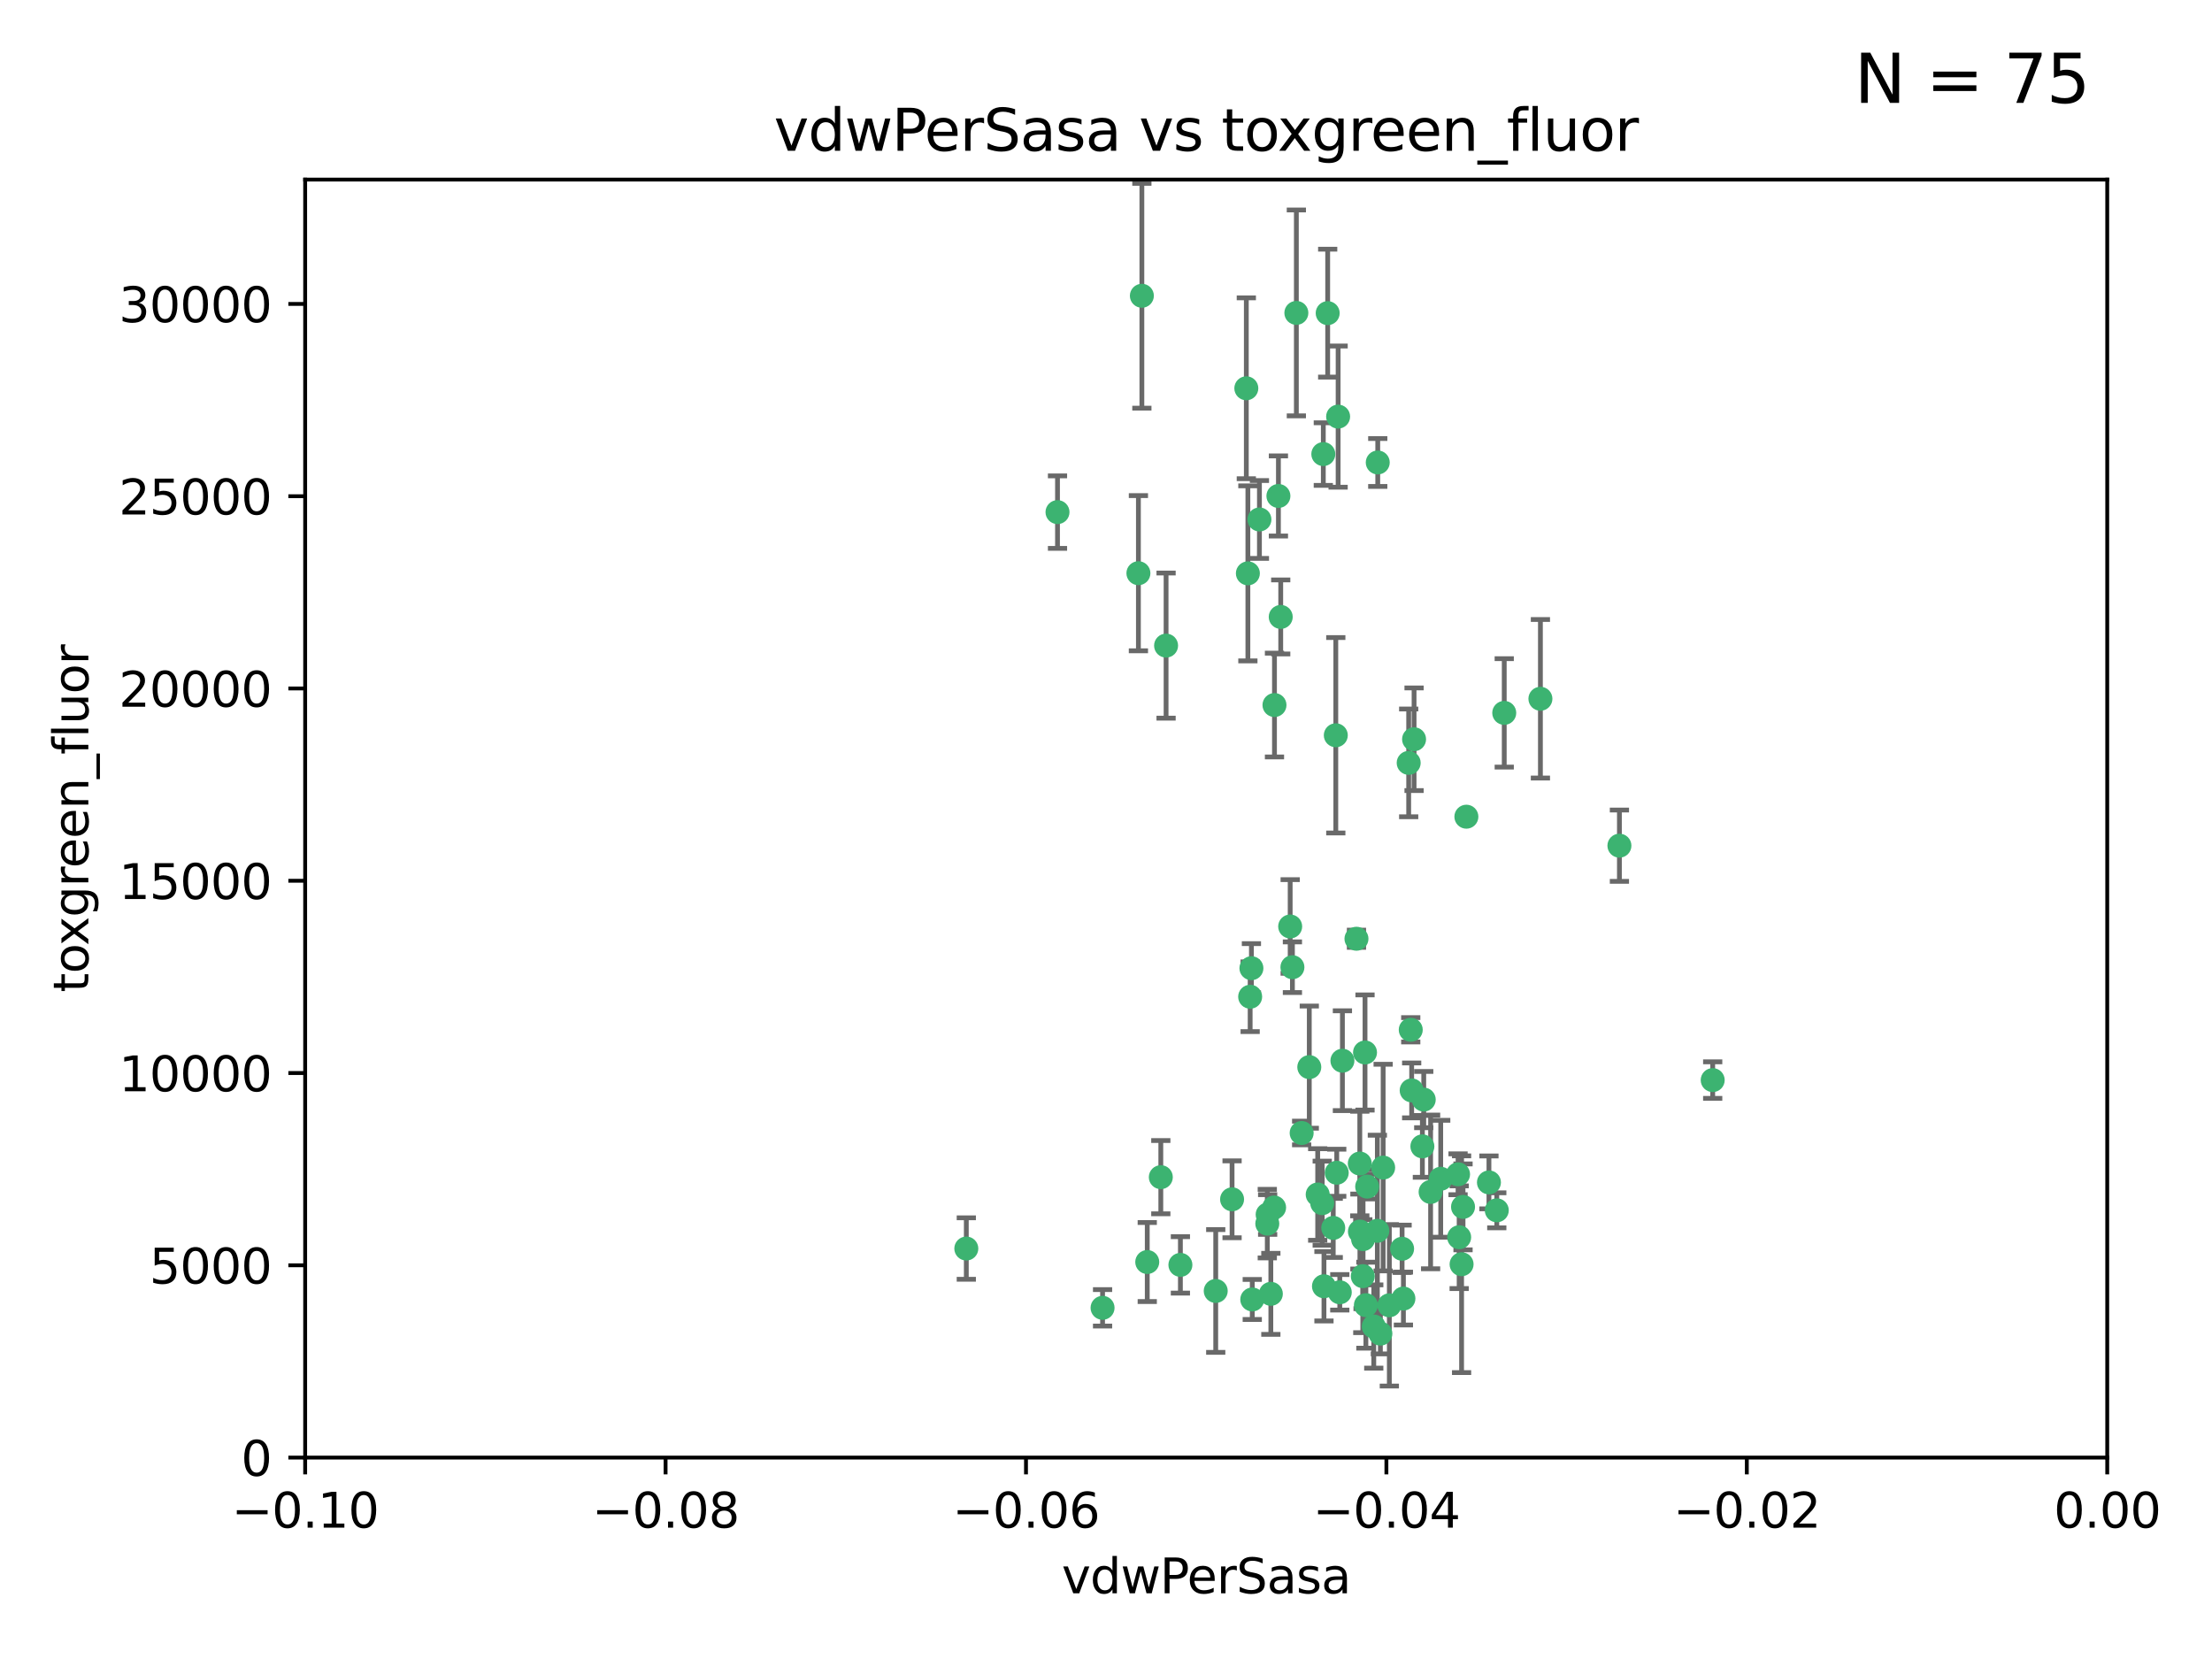 <?xml version="1.0" encoding="utf-8" standalone="no"?>
<!DOCTYPE svg PUBLIC "-//W3C//DTD SVG 1.1//EN"
  "http://www.w3.org/Graphics/SVG/1.1/DTD/svg11.dtd">
<svg xmlns:xlink="http://www.w3.org/1999/xlink" width="460.8pt" height="345.6pt" viewBox="0 0 460.8 345.6" xmlns="http://www.w3.org/2000/svg" version="1.1">
 <defs>
  <style type="text/css">*{stroke-linejoin: round; stroke-linecap: butt}</style>
 </defs>
 <g id="figure_1">
  <g id="patch_1">
   <path d="M 0 345.6 
L 460.8 345.6 
L 460.8 0 
L 0 0 
z
" style="fill: #ffffff"/>
  </g>
  <g id="axes_1">
   <g id="patch_2">
    <path d="M 63.571 303.64 
L 438.975 303.64 
L 438.975 37.411 
L 63.571 37.411 
z
" style="fill: #ffffff"/>
   </g>
   <g id="PathCollection_1">
    <defs>
     <path id="mec1ea01c9a" d="M 0 1.118 
C 0.297 1.118 0.581 1 0.791 0.791 
C 1 0.581 1.118 0.297 1.118 0 
C 1.118 -0.297 1 -0.581 0.791 -0.791 
C 0.581 -1 0.297 -1.118 0 -1.118 
C -0.297 -1.118 -0.581 -1 -0.791 -0.791 
C -1 -0.581 -1.118 -0.297 -1.118 0 
C -1.118 0.297 -1 0.581 -0.791 0.791 
C -0.581 1 -0.297 1.118 0 1.118 
z
" style="stroke: #3cb371"/>
    </defs>
    <g clip-path="url(#p1935d7e6a4)">
     <use xlink:href="#mec1ea01c9a" x="266.318" y="103.319" style="fill: #3cb371; stroke: #3cb371"/>
     <use xlink:href="#mec1ea01c9a" x="270.055" y="65.184" style="fill: #3cb371; stroke: #3cb371"/>
     <use xlink:href="#mec1ea01c9a" x="242.916" y="134.491" style="fill: #3cb371; stroke: #3cb371"/>
     <use xlink:href="#mec1ea01c9a" x="201.3" y="260.094" style="fill: #3cb371; stroke: #3cb371"/>
     <use xlink:href="#mec1ea01c9a" x="262.362" y="108.214" style="fill: #3cb371; stroke: #3cb371"/>
     <use xlink:href="#mec1ea01c9a" x="237.873" y="61.614" style="fill: #3cb371; stroke: #3cb371"/>
     <use xlink:href="#mec1ea01c9a" x="259.632" y="80.887" style="fill: #3cb371; stroke: #3cb371"/>
     <use xlink:href="#mec1ea01c9a" x="259.956" y="119.44" style="fill: #3cb371; stroke: #3cb371"/>
     <use xlink:href="#mec1ea01c9a" x="275.671" y="94.593" style="fill: #3cb371; stroke: #3cb371"/>
     <use xlink:href="#mec1ea01c9a" x="220.297" y="106.684" style="fill: #3cb371; stroke: #3cb371"/>
     <use xlink:href="#mec1ea01c9a" x="260.693" y="201.695" style="fill: #3cb371; stroke: #3cb371"/>
     <use xlink:href="#mec1ea01c9a" x="278.755" y="86.787" style="fill: #3cb371; stroke: #3cb371"/>
     <use xlink:href="#mec1ea01c9a" x="292.082" y="260.14" style="fill: #3cb371; stroke: #3cb371"/>
     <use xlink:href="#mec1ea01c9a" x="271.159" y="236.024" style="fill: #3cb371; stroke: #3cb371"/>
     <use xlink:href="#mec1ea01c9a" x="288.137" y="243.228" style="fill: #3cb371; stroke: #3cb371"/>
     <use xlink:href="#mec1ea01c9a" x="287.011" y="96.341" style="fill: #3cb371; stroke: #3cb371"/>
     <use xlink:href="#mec1ea01c9a" x="237.152" y="119.409" style="fill: #3cb371; stroke: #3cb371"/>
     <use xlink:href="#mec1ea01c9a" x="276.581" y="65.233" style="fill: #3cb371; stroke: #3cb371"/>
     <use xlink:href="#mec1ea01c9a" x="265.497" y="146.874" style="fill: #3cb371; stroke: #3cb371"/>
     <use xlink:href="#mec1ea01c9a" x="269.235" y="201.487" style="fill: #3cb371; stroke: #3cb371"/>
     <use xlink:href="#mec1ea01c9a" x="241.819" y="245.224" style="fill: #3cb371; stroke: #3cb371"/>
     <use xlink:href="#mec1ea01c9a" x="283.27" y="242.388" style="fill: #3cb371; stroke: #3cb371"/>
     <use xlink:href="#mec1ea01c9a" x="272.749" y="222.299" style="fill: #3cb371; stroke: #3cb371"/>
     <use xlink:href="#mec1ea01c9a" x="264" y="254.906" style="fill: #3cb371; stroke: #3cb371"/>
     <use xlink:href="#mec1ea01c9a" x="293.454" y="158.921" style="fill: #3cb371; stroke: #3cb371"/>
     <use xlink:href="#mec1ea01c9a" x="279.101" y="269.209" style="fill: #3cb371; stroke: #3cb371"/>
     <use xlink:href="#mec1ea01c9a" x="304.776" y="251.417" style="fill: #3cb371; stroke: #3cb371"/>
     <use xlink:href="#mec1ea01c9a" x="265.419" y="251.547" style="fill: #3cb371; stroke: #3cb371"/>
     <use xlink:href="#mec1ea01c9a" x="283.953" y="258.133" style="fill: #3cb371; stroke: #3cb371"/>
     <use xlink:href="#mec1ea01c9a" x="296.308" y="238.808" style="fill: #3cb371; stroke: #3cb371"/>
     <use xlink:href="#mec1ea01c9a" x="245.899" y="263.497" style="fill: #3cb371; stroke: #3cb371"/>
     <use xlink:href="#mec1ea01c9a" x="337.354" y="176.169" style="fill: #3cb371; stroke: #3cb371"/>
     <use xlink:href="#mec1ea01c9a" x="294.077" y="227.152" style="fill: #3cb371; stroke: #3cb371"/>
     <use xlink:href="#mec1ea01c9a" x="268.767" y="193.002" style="fill: #3cb371; stroke: #3cb371"/>
     <use xlink:href="#mec1ea01c9a" x="292.357" y="270.514" style="fill: #3cb371; stroke: #3cb371"/>
     <use xlink:href="#mec1ea01c9a" x="275.442" y="250.642" style="fill: #3cb371; stroke: #3cb371"/>
     <use xlink:href="#mec1ea01c9a" x="298.022" y="248.301" style="fill: #3cb371; stroke: #3cb371"/>
     <use xlink:href="#mec1ea01c9a" x="275.806" y="267.951" style="fill: #3cb371; stroke: #3cb371"/>
     <use xlink:href="#mec1ea01c9a" x="238.994" y="262.903" style="fill: #3cb371; stroke: #3cb371"/>
     <use xlink:href="#mec1ea01c9a" x="266.799" y="128.518" style="fill: #3cb371; stroke: #3cb371"/>
     <use xlink:href="#mec1ea01c9a" x="287.559" y="277.818" style="fill: #3cb371; stroke: #3cb371"/>
     <use xlink:href="#mec1ea01c9a" x="256.663" y="249.837" style="fill: #3cb371; stroke: #3cb371"/>
     <use xlink:href="#mec1ea01c9a" x="260.869" y="270.703" style="fill: #3cb371; stroke: #3cb371"/>
     <use xlink:href="#mec1ea01c9a" x="229.684" y="272.443" style="fill: #3cb371; stroke: #3cb371"/>
     <use xlink:href="#mec1ea01c9a" x="284.358" y="219.251" style="fill: #3cb371; stroke: #3cb371"/>
     <use xlink:href="#mec1ea01c9a" x="304.475" y="263.364" style="fill: #3cb371; stroke: #3cb371"/>
     <use xlink:href="#mec1ea01c9a" x="313.361" y="148.507" style="fill: #3cb371; stroke: #3cb371"/>
     <use xlink:href="#mec1ea01c9a" x="274.5" y="248.836" style="fill: #3cb371; stroke: #3cb371"/>
     <use xlink:href="#mec1ea01c9a" x="278.272" y="153.171" style="fill: #3cb371; stroke: #3cb371"/>
     <use xlink:href="#mec1ea01c9a" x="282.577" y="195.558" style="fill: #3cb371; stroke: #3cb371"/>
     <use xlink:href="#mec1ea01c9a" x="311.808" y="252.131" style="fill: #3cb371; stroke: #3cb371"/>
     <use xlink:href="#mec1ea01c9a" x="286.18" y="276.333" style="fill: #3cb371; stroke: #3cb371"/>
     <use xlink:href="#mec1ea01c9a" x="293.884" y="214.524" style="fill: #3cb371; stroke: #3cb371"/>
     <use xlink:href="#mec1ea01c9a" x="283.895" y="265.846" style="fill: #3cb371; stroke: #3cb371"/>
     <use xlink:href="#mec1ea01c9a" x="260.43" y="207.64" style="fill: #3cb371; stroke: #3cb371"/>
     <use xlink:href="#mec1ea01c9a" x="283.296" y="256.552" style="fill: #3cb371; stroke: #3cb371"/>
     <use xlink:href="#mec1ea01c9a" x="284.807" y="247.192" style="fill: #3cb371; stroke: #3cb371"/>
     <use xlink:href="#mec1ea01c9a" x="310.174" y="246.317" style="fill: #3cb371; stroke: #3cb371"/>
     <use xlink:href="#mec1ea01c9a" x="305.473" y="170.133" style="fill: #3cb371; stroke: #3cb371"/>
     <use xlink:href="#mec1ea01c9a" x="289.425" y="271.92" style="fill: #3cb371; stroke: #3cb371"/>
     <use xlink:href="#mec1ea01c9a" x="277.739" y="255.796" style="fill: #3cb371; stroke: #3cb371"/>
     <use xlink:href="#mec1ea01c9a" x="279.65" y="220.964" style="fill: #3cb371; stroke: #3cb371"/>
     <use xlink:href="#mec1ea01c9a" x="253.259" y="268.93" style="fill: #3cb371; stroke: #3cb371"/>
     <use xlink:href="#mec1ea01c9a" x="264.075" y="253.008" style="fill: #3cb371; stroke: #3cb371"/>
     <use xlink:href="#mec1ea01c9a" x="286.929" y="256.398" style="fill: #3cb371; stroke: #3cb371"/>
     <use xlink:href="#mec1ea01c9a" x="296.591" y="229.064" style="fill: #3cb371; stroke: #3cb371"/>
     <use xlink:href="#mec1ea01c9a" x="320.897" y="145.567" style="fill: #3cb371; stroke: #3cb371"/>
     <use xlink:href="#mec1ea01c9a" x="284.539" y="271.892" style="fill: #3cb371; stroke: #3cb371"/>
     <use xlink:href="#mec1ea01c9a" x="303.97" y="257.738" style="fill: #3cb371; stroke: #3cb371"/>
     <use xlink:href="#mec1ea01c9a" x="278.467" y="244.305" style="fill: #3cb371; stroke: #3cb371"/>
     <use xlink:href="#mec1ea01c9a" x="300.13" y="245.561" style="fill: #3cb371; stroke: #3cb371"/>
     <use xlink:href="#mec1ea01c9a" x="303.74" y="244.625" style="fill: #3cb371; stroke: #3cb371"/>
     <use xlink:href="#mec1ea01c9a" x="264.74" y="269.529" style="fill: #3cb371; stroke: #3cb371"/>
     <use xlink:href="#mec1ea01c9a" x="356.787" y="225.004" style="fill: #3cb371; stroke: #3cb371"/>
     <use xlink:href="#mec1ea01c9a" x="294.577" y="153.996" style="fill: #3cb371; stroke: #3cb371"/>
    </g>
   </g>
   <g id="matplotlib.axis_1">
    <g id="xtick_1">
     <g id="line2d_1">
      <defs>
       <path id="m7a8e9ae8cb" d="M 0 0 
L 0 3.5 
" style="stroke: #000000; stroke-width: 0.8"/>
      </defs>
      <g>
       <use xlink:href="#m7a8e9ae8cb" x="63.571" y="303.64" style="stroke: #000000; stroke-width: 0.8"/>
      </g>
     </g>
     <g id="text_1">
      <!-- −0.10 -->
      <g transform="translate(48.249 318.238)scale(0.1 -0.1)">
       <defs>
        <path id="DejaVuSans-2212" d="M 678 2272 
L 4684 2272 
L 4684 1741 
L 678 1741 
L 678 2272 
z
" transform="scale(0.016)"/>
        <path id="DejaVuSans-30" d="M 2034 4250 
Q 1547 4250 1301 3770 
Q 1056 3291 1056 2328 
Q 1056 1369 1301 889 
Q 1547 409 2034 409 
Q 2525 409 2770 889 
Q 3016 1369 3016 2328 
Q 3016 3291 2770 3770 
Q 2525 4250 2034 4250 
z
M 2034 4750 
Q 2819 4750 3233 4129 
Q 3647 3509 3647 2328 
Q 3647 1150 3233 529 
Q 2819 -91 2034 -91 
Q 1250 -91 836 529 
Q 422 1150 422 2328 
Q 422 3509 836 4129 
Q 1250 4750 2034 4750 
z
" transform="scale(0.016)"/>
        <path id="DejaVuSans-2e" d="M 684 794 
L 1344 794 
L 1344 0 
L 684 0 
L 684 794 
z
" transform="scale(0.016)"/>
        <path id="DejaVuSans-31" d="M 794 531 
L 1825 531 
L 1825 4091 
L 703 3866 
L 703 4441 
L 1819 4666 
L 2450 4666 
L 2450 531 
L 3481 531 
L 3481 0 
L 794 0 
L 794 531 
z
" transform="scale(0.016)"/>
       </defs>
       <use xlink:href="#DejaVuSans-2212"/>
       <use xlink:href="#DejaVuSans-30" x="83.789"/>
       <use xlink:href="#DejaVuSans-2e" x="147.412"/>
       <use xlink:href="#DejaVuSans-31" x="179.199"/>
       <use xlink:href="#DejaVuSans-30" x="242.822"/>
      </g>
     </g>
    </g>
    <g id="xtick_2">
     <g id="line2d_2">
      <g>
       <use xlink:href="#m7a8e9ae8cb" x="138.652" y="303.64" style="stroke: #000000; stroke-width: 0.8"/>
      </g>
     </g>
     <g id="text_2">
      <!-- −0.08 -->
      <g transform="translate(123.329 318.238)scale(0.1 -0.1)">
       <defs>
        <path id="DejaVuSans-38" d="M 2034 2216 
Q 1584 2216 1326 1975 
Q 1069 1734 1069 1313 
Q 1069 891 1326 650 
Q 1584 409 2034 409 
Q 2484 409 2743 651 
Q 3003 894 3003 1313 
Q 3003 1734 2745 1975 
Q 2488 2216 2034 2216 
z
M 1403 2484 
Q 997 2584 770 2862 
Q 544 3141 544 3541 
Q 544 4100 942 4425 
Q 1341 4750 2034 4750 
Q 2731 4750 3128 4425 
Q 3525 4100 3525 3541 
Q 3525 3141 3298 2862 
Q 3072 2584 2669 2484 
Q 3125 2378 3379 2068 
Q 3634 1759 3634 1313 
Q 3634 634 3220 271 
Q 2806 -91 2034 -91 
Q 1263 -91 848 271 
Q 434 634 434 1313 
Q 434 1759 690 2068 
Q 947 2378 1403 2484 
z
M 1172 3481 
Q 1172 3119 1398 2916 
Q 1625 2713 2034 2713 
Q 2441 2713 2670 2916 
Q 2900 3119 2900 3481 
Q 2900 3844 2670 4047 
Q 2441 4250 2034 4250 
Q 1625 4250 1398 4047 
Q 1172 3844 1172 3481 
z
" transform="scale(0.016)"/>
       </defs>
       <use xlink:href="#DejaVuSans-2212"/>
       <use xlink:href="#DejaVuSans-30" x="83.789"/>
       <use xlink:href="#DejaVuSans-2e" x="147.412"/>
       <use xlink:href="#DejaVuSans-30" x="179.199"/>
       <use xlink:href="#DejaVuSans-38" x="242.822"/>
      </g>
     </g>
    </g>
    <g id="xtick_3">
     <g id="line2d_3">
      <g>
       <use xlink:href="#m7a8e9ae8cb" x="213.733" y="303.64" style="stroke: #000000; stroke-width: 0.8"/>
      </g>
     </g>
     <g id="text_3">
      <!-- −0.06 -->
      <g transform="translate(198.41 318.238)scale(0.1 -0.1)">
       <defs>
        <path id="DejaVuSans-36" d="M 2113 2584 
Q 1688 2584 1439 2293 
Q 1191 2003 1191 1497 
Q 1191 994 1439 701 
Q 1688 409 2113 409 
Q 2538 409 2786 701 
Q 3034 994 3034 1497 
Q 3034 2003 2786 2293 
Q 2538 2584 2113 2584 
z
M 3366 4563 
L 3366 3988 
Q 3128 4100 2886 4159 
Q 2644 4219 2406 4219 
Q 1781 4219 1451 3797 
Q 1122 3375 1075 2522 
Q 1259 2794 1537 2939 
Q 1816 3084 2150 3084 
Q 2853 3084 3261 2657 
Q 3669 2231 3669 1497 
Q 3669 778 3244 343 
Q 2819 -91 2113 -91 
Q 1303 -91 875 529 
Q 447 1150 447 2328 
Q 447 3434 972 4092 
Q 1497 4750 2381 4750 
Q 2619 4750 2861 4703 
Q 3103 4656 3366 4563 
z
" transform="scale(0.016)"/>
       </defs>
       <use xlink:href="#DejaVuSans-2212"/>
       <use xlink:href="#DejaVuSans-30" x="83.789"/>
       <use xlink:href="#DejaVuSans-2e" x="147.412"/>
       <use xlink:href="#DejaVuSans-30" x="179.199"/>
       <use xlink:href="#DejaVuSans-36" x="242.822"/>
      </g>
     </g>
    </g>
    <g id="xtick_4">
     <g id="line2d_4">
      <g>
       <use xlink:href="#m7a8e9ae8cb" x="288.813" y="303.64" style="stroke: #000000; stroke-width: 0.8"/>
      </g>
     </g>
     <g id="text_4">
      <!-- −0.04 -->
      <g transform="translate(273.491 318.238)scale(0.1 -0.1)">
       <defs>
        <path id="DejaVuSans-34" d="M 2419 4116 
L 825 1625 
L 2419 1625 
L 2419 4116 
z
M 2253 4666 
L 3047 4666 
L 3047 1625 
L 3713 1625 
L 3713 1100 
L 3047 1100 
L 3047 0 
L 2419 0 
L 2419 1100 
L 313 1100 
L 313 1709 
L 2253 4666 
z
" transform="scale(0.016)"/>
       </defs>
       <use xlink:href="#DejaVuSans-2212"/>
       <use xlink:href="#DejaVuSans-30" x="83.789"/>
       <use xlink:href="#DejaVuSans-2e" x="147.412"/>
       <use xlink:href="#DejaVuSans-30" x="179.199"/>
       <use xlink:href="#DejaVuSans-34" x="242.822"/>
      </g>
     </g>
    </g>
    <g id="xtick_5">
     <g id="line2d_5">
      <g>
       <use xlink:href="#m7a8e9ae8cb" x="363.894" y="303.64" style="stroke: #000000; stroke-width: 0.8"/>
      </g>
     </g>
     <g id="text_5">
      <!-- −0.02 -->
      <g transform="translate(348.572 318.238)scale(0.1 -0.1)">
       <defs>
        <path id="DejaVuSans-32" d="M 1228 531 
L 3431 531 
L 3431 0 
L 469 0 
L 469 531 
Q 828 903 1448 1529 
Q 2069 2156 2228 2338 
Q 2531 2678 2651 2914 
Q 2772 3150 2772 3378 
Q 2772 3750 2511 3984 
Q 2250 4219 1831 4219 
Q 1534 4219 1204 4116 
Q 875 4013 500 3803 
L 500 4441 
Q 881 4594 1212 4672 
Q 1544 4750 1819 4750 
Q 2544 4750 2975 4387 
Q 3406 4025 3406 3419 
Q 3406 3131 3298 2873 
Q 3191 2616 2906 2266 
Q 2828 2175 2409 1742 
Q 1991 1309 1228 531 
z
" transform="scale(0.016)"/>
       </defs>
       <use xlink:href="#DejaVuSans-2212"/>
       <use xlink:href="#DejaVuSans-30" x="83.789"/>
       <use xlink:href="#DejaVuSans-2e" x="147.412"/>
       <use xlink:href="#DejaVuSans-30" x="179.199"/>
       <use xlink:href="#DejaVuSans-32" x="242.822"/>
      </g>
     </g>
    </g>
    <g id="xtick_6">
     <g id="line2d_6">
      <g>
       <use xlink:href="#m7a8e9ae8cb" x="438.975" y="303.64" style="stroke: #000000; stroke-width: 0.8"/>
      </g>
     </g>
     <g id="text_6">
      <!-- 0.00 -->
      <g transform="translate(427.842 318.238)scale(0.1 -0.1)">
       <use xlink:href="#DejaVuSans-30"/>
       <use xlink:href="#DejaVuSans-2e" x="63.623"/>
       <use xlink:href="#DejaVuSans-30" x="95.41"/>
       <use xlink:href="#DejaVuSans-30" x="159.033"/>
      </g>
     </g>
    </g>
    <g id="text_7">
     <!-- vdwPerSasa -->
     <g transform="translate(221.178 331.917)scale(0.1 -0.1)">
      <defs>
       <path id="DejaVuSans-76" d="M 191 3500 
L 800 3500 
L 1894 563 
L 2988 3500 
L 3597 3500 
L 2284 0 
L 1503 0 
L 191 3500 
z
" transform="scale(0.016)"/>
       <path id="DejaVuSans-64" d="M 2906 2969 
L 2906 4863 
L 3481 4863 
L 3481 0 
L 2906 0 
L 2906 525 
Q 2725 213 2448 61 
Q 2172 -91 1784 -91 
Q 1150 -91 751 415 
Q 353 922 353 1747 
Q 353 2572 751 3078 
Q 1150 3584 1784 3584 
Q 2172 3584 2448 3432 
Q 2725 3281 2906 2969 
z
M 947 1747 
Q 947 1113 1208 752 
Q 1469 391 1925 391 
Q 2381 391 2643 752 
Q 2906 1113 2906 1747 
Q 2906 2381 2643 2742 
Q 2381 3103 1925 3103 
Q 1469 3103 1208 2742 
Q 947 2381 947 1747 
z
" transform="scale(0.016)"/>
       <path id="DejaVuSans-77" d="M 269 3500 
L 844 3500 
L 1563 769 
L 2278 3500 
L 2956 3500 
L 3675 769 
L 4391 3500 
L 4966 3500 
L 4050 0 
L 3372 0 
L 2619 2869 
L 1863 0 
L 1184 0 
L 269 3500 
z
" transform="scale(0.016)"/>
       <path id="DejaVuSans-50" d="M 1259 4147 
L 1259 2394 
L 2053 2394 
Q 2494 2394 2734 2622 
Q 2975 2850 2975 3272 
Q 2975 3691 2734 3919 
Q 2494 4147 2053 4147 
L 1259 4147 
z
M 628 4666 
L 2053 4666 
Q 2838 4666 3239 4311 
Q 3641 3956 3641 3272 
Q 3641 2581 3239 2228 
Q 2838 1875 2053 1875 
L 1259 1875 
L 1259 0 
L 628 0 
L 628 4666 
z
" transform="scale(0.016)"/>
       <path id="DejaVuSans-65" d="M 3597 1894 
L 3597 1613 
L 953 1613 
Q 991 1019 1311 708 
Q 1631 397 2203 397 
Q 2534 397 2845 478 
Q 3156 559 3463 722 
L 3463 178 
Q 3153 47 2828 -22 
Q 2503 -91 2169 -91 
Q 1331 -91 842 396 
Q 353 884 353 1716 
Q 353 2575 817 3079 
Q 1281 3584 2069 3584 
Q 2775 3584 3186 3129 
Q 3597 2675 3597 1894 
z
M 3022 2063 
Q 3016 2534 2758 2815 
Q 2500 3097 2075 3097 
Q 1594 3097 1305 2825 
Q 1016 2553 972 2059 
L 3022 2063 
z
" transform="scale(0.016)"/>
       <path id="DejaVuSans-72" d="M 2631 2963 
Q 2534 3019 2420 3045 
Q 2306 3072 2169 3072 
Q 1681 3072 1420 2755 
Q 1159 2438 1159 1844 
L 1159 0 
L 581 0 
L 581 3500 
L 1159 3500 
L 1159 2956 
Q 1341 3275 1631 3429 
Q 1922 3584 2338 3584 
Q 2397 3584 2469 3576 
Q 2541 3569 2628 3553 
L 2631 2963 
z
" transform="scale(0.016)"/>
       <path id="DejaVuSans-53" d="M 3425 4513 
L 3425 3897 
Q 3066 4069 2747 4153 
Q 2428 4238 2131 4238 
Q 1616 4238 1336 4038 
Q 1056 3838 1056 3469 
Q 1056 3159 1242 3001 
Q 1428 2844 1947 2747 
L 2328 2669 
Q 3034 2534 3370 2195 
Q 3706 1856 3706 1288 
Q 3706 609 3251 259 
Q 2797 -91 1919 -91 
Q 1588 -91 1214 -16 
Q 841 59 441 206 
L 441 856 
Q 825 641 1194 531 
Q 1563 422 1919 422 
Q 2459 422 2753 634 
Q 3047 847 3047 1241 
Q 3047 1584 2836 1778 
Q 2625 1972 2144 2069 
L 1759 2144 
Q 1053 2284 737 2584 
Q 422 2884 422 3419 
Q 422 4038 858 4394 
Q 1294 4750 2059 4750 
Q 2388 4750 2728 4690 
Q 3069 4631 3425 4513 
z
" transform="scale(0.016)"/>
       <path id="DejaVuSans-61" d="M 2194 1759 
Q 1497 1759 1228 1600 
Q 959 1441 959 1056 
Q 959 750 1161 570 
Q 1363 391 1709 391 
Q 2188 391 2477 730 
Q 2766 1069 2766 1631 
L 2766 1759 
L 2194 1759 
z
M 3341 1997 
L 3341 0 
L 2766 0 
L 2766 531 
Q 2569 213 2275 61 
Q 1981 -91 1556 -91 
Q 1019 -91 701 211 
Q 384 513 384 1019 
Q 384 1609 779 1909 
Q 1175 2209 1959 2209 
L 2766 2209 
L 2766 2266 
Q 2766 2663 2505 2880 
Q 2244 3097 1772 3097 
Q 1472 3097 1187 3025 
Q 903 2953 641 2809 
L 641 3341 
Q 956 3463 1253 3523 
Q 1550 3584 1831 3584 
Q 2591 3584 2966 3190 
Q 3341 2797 3341 1997 
z
" transform="scale(0.016)"/>
       <path id="DejaVuSans-73" d="M 2834 3397 
L 2834 2853 
Q 2591 2978 2328 3040 
Q 2066 3103 1784 3103 
Q 1356 3103 1142 2972 
Q 928 2841 928 2578 
Q 928 2378 1081 2264 
Q 1234 2150 1697 2047 
L 1894 2003 
Q 2506 1872 2764 1633 
Q 3022 1394 3022 966 
Q 3022 478 2636 193 
Q 2250 -91 1575 -91 
Q 1294 -91 989 -36 
Q 684 19 347 128 
L 347 722 
Q 666 556 975 473 
Q 1284 391 1588 391 
Q 1994 391 2212 530 
Q 2431 669 2431 922 
Q 2431 1156 2273 1281 
Q 2116 1406 1581 1522 
L 1381 1569 
Q 847 1681 609 1914 
Q 372 2147 372 2553 
Q 372 3047 722 3315 
Q 1072 3584 1716 3584 
Q 2034 3584 2315 3537 
Q 2597 3491 2834 3397 
z
" transform="scale(0.016)"/>
      </defs>
      <use xlink:href="#DejaVuSans-76"/>
      <use xlink:href="#DejaVuSans-64" x="59.18"/>
      <use xlink:href="#DejaVuSans-77" x="122.656"/>
      <use xlink:href="#DejaVuSans-50" x="204.443"/>
      <use xlink:href="#DejaVuSans-65" x="261.121"/>
      <use xlink:href="#DejaVuSans-72" x="322.645"/>
      <use xlink:href="#DejaVuSans-53" x="363.758"/>
      <use xlink:href="#DejaVuSans-61" x="427.234"/>
      <use xlink:href="#DejaVuSans-73" x="488.514"/>
      <use xlink:href="#DejaVuSans-61" x="540.613"/>
     </g>
    </g>
   </g>
   <g id="matplotlib.axis_2">
    <g id="ytick_1">
     <g id="line2d_7">
      <defs>
       <path id="m54398f762d" d="M 0 0 
L -3.5 0 
" style="stroke: #000000; stroke-width: 0.8"/>
      </defs>
      <g>
       <use xlink:href="#m54398f762d" x="63.571" y="303.64" style="stroke: #000000; stroke-width: 0.8"/>
      </g>
     </g>
     <g id="text_8">
      <!-- 0 -->
      <g transform="translate(50.209 307.439)scale(0.1 -0.1)">
       <use xlink:href="#DejaVuSans-30"/>
      </g>
     </g>
    </g>
    <g id="ytick_2">
     <g id="line2d_8">
      <g>
       <use xlink:href="#m54398f762d" x="63.571" y="263.586" style="stroke: #000000; stroke-width: 0.8"/>
      </g>
     </g>
     <g id="text_9">
      <!-- 5000 -->
      <g transform="translate(31.121 267.385)scale(0.1 -0.1)">
       <defs>
        <path id="DejaVuSans-35" d="M 691 4666 
L 3169 4666 
L 3169 4134 
L 1269 4134 
L 1269 2991 
Q 1406 3038 1543 3061 
Q 1681 3084 1819 3084 
Q 2600 3084 3056 2656 
Q 3513 2228 3513 1497 
Q 3513 744 3044 326 
Q 2575 -91 1722 -91 
Q 1428 -91 1123 -41 
Q 819 9 494 109 
L 494 744 
Q 775 591 1075 516 
Q 1375 441 1709 441 
Q 2250 441 2565 725 
Q 2881 1009 2881 1497 
Q 2881 1984 2565 2268 
Q 2250 2553 1709 2553 
Q 1456 2553 1204 2497 
Q 953 2441 691 2322 
L 691 4666 
z
" transform="scale(0.016)"/>
       </defs>
       <use xlink:href="#DejaVuSans-35"/>
       <use xlink:href="#DejaVuSans-30" x="63.623"/>
       <use xlink:href="#DejaVuSans-30" x="127.246"/>
       <use xlink:href="#DejaVuSans-30" x="190.869"/>
      </g>
     </g>
    </g>
    <g id="ytick_3">
     <g id="line2d_9">
      <g>
       <use xlink:href="#m54398f762d" x="63.571" y="223.532" style="stroke: #000000; stroke-width: 0.8"/>
      </g>
     </g>
     <g id="text_10">
      <!-- 10000 -->
      <g transform="translate(24.759 227.331)scale(0.1 -0.1)">
       <use xlink:href="#DejaVuSans-31"/>
       <use xlink:href="#DejaVuSans-30" x="63.623"/>
       <use xlink:href="#DejaVuSans-30" x="127.246"/>
       <use xlink:href="#DejaVuSans-30" x="190.869"/>
       <use xlink:href="#DejaVuSans-30" x="254.492"/>
      </g>
     </g>
    </g>
    <g id="ytick_4">
     <g id="line2d_10">
      <g>
       <use xlink:href="#m54398f762d" x="63.571" y="183.478" style="stroke: #000000; stroke-width: 0.8"/>
      </g>
     </g>
     <g id="text_11">
      <!-- 15000 -->
      <g transform="translate(24.759 187.278)scale(0.1 -0.1)">
       <use xlink:href="#DejaVuSans-31"/>
       <use xlink:href="#DejaVuSans-35" x="63.623"/>
       <use xlink:href="#DejaVuSans-30" x="127.246"/>
       <use xlink:href="#DejaVuSans-30" x="190.869"/>
       <use xlink:href="#DejaVuSans-30" x="254.492"/>
      </g>
     </g>
    </g>
    <g id="ytick_5">
     <g id="line2d_11">
      <g>
       <use xlink:href="#m54398f762d" x="63.571" y="143.424" style="stroke: #000000; stroke-width: 0.8"/>
      </g>
     </g>
     <g id="text_12">
      <!-- 20000 -->
      <g transform="translate(24.759 147.224)scale(0.1 -0.1)">
       <use xlink:href="#DejaVuSans-32"/>
       <use xlink:href="#DejaVuSans-30" x="63.623"/>
       <use xlink:href="#DejaVuSans-30" x="127.246"/>
       <use xlink:href="#DejaVuSans-30" x="190.869"/>
       <use xlink:href="#DejaVuSans-30" x="254.492"/>
      </g>
     </g>
    </g>
    <g id="ytick_6">
     <g id="line2d_12">
      <g>
       <use xlink:href="#m54398f762d" x="63.571" y="103.371" style="stroke: #000000; stroke-width: 0.8"/>
      </g>
     </g>
     <g id="text_13">
      <!-- 25000 -->
      <g transform="translate(24.759 107.17)scale(0.1 -0.1)">
       <use xlink:href="#DejaVuSans-32"/>
       <use xlink:href="#DejaVuSans-35" x="63.623"/>
       <use xlink:href="#DejaVuSans-30" x="127.246"/>
       <use xlink:href="#DejaVuSans-30" x="190.869"/>
       <use xlink:href="#DejaVuSans-30" x="254.492"/>
      </g>
     </g>
    </g>
    <g id="ytick_7">
     <g id="line2d_13">
      <g>
       <use xlink:href="#m54398f762d" x="63.571" y="63.317" style="stroke: #000000; stroke-width: 0.8"/>
      </g>
     </g>
     <g id="text_14">
      <!-- 30000 -->
      <g transform="translate(24.759 67.116)scale(0.1 -0.1)">
       <defs>
        <path id="DejaVuSans-33" d="M 2597 2516 
Q 3050 2419 3304 2112 
Q 3559 1806 3559 1356 
Q 3559 666 3084 287 
Q 2609 -91 1734 -91 
Q 1441 -91 1130 -33 
Q 819 25 488 141 
L 488 750 
Q 750 597 1062 519 
Q 1375 441 1716 441 
Q 2309 441 2620 675 
Q 2931 909 2931 1356 
Q 2931 1769 2642 2001 
Q 2353 2234 1838 2234 
L 1294 2234 
L 1294 2753 
L 1863 2753 
Q 2328 2753 2575 2939 
Q 2822 3125 2822 3475 
Q 2822 3834 2567 4026 
Q 2313 4219 1838 4219 
Q 1578 4219 1281 4162 
Q 984 4106 628 3988 
L 628 4550 
Q 988 4650 1302 4700 
Q 1616 4750 1894 4750 
Q 2613 4750 3031 4423 
Q 3450 4097 3450 3541 
Q 3450 3153 3228 2886 
Q 3006 2619 2597 2516 
z
" transform="scale(0.016)"/>
       </defs>
       <use xlink:href="#DejaVuSans-33"/>
       <use xlink:href="#DejaVuSans-30" x="63.623"/>
       <use xlink:href="#DejaVuSans-30" x="127.246"/>
       <use xlink:href="#DejaVuSans-30" x="190.869"/>
       <use xlink:href="#DejaVuSans-30" x="254.492"/>
      </g>
     </g>
    </g>
    <g id="text_15">
     <!-- toxgreen_fluor -->
     <g transform="translate(18.401 206.72)rotate(-90)scale(0.1 -0.1)">
      <defs>
       <path id="DejaVuSans-74" d="M 1172 4494 
L 1172 3500 
L 2356 3500 
L 2356 3053 
L 1172 3053 
L 1172 1153 
Q 1172 725 1289 603 
Q 1406 481 1766 481 
L 2356 481 
L 2356 0 
L 1766 0 
Q 1100 0 847 248 
Q 594 497 594 1153 
L 594 3053 
L 172 3053 
L 172 3500 
L 594 3500 
L 594 4494 
L 1172 4494 
z
" transform="scale(0.016)"/>
       <path id="DejaVuSans-6f" d="M 1959 3097 
Q 1497 3097 1228 2736 
Q 959 2375 959 1747 
Q 959 1119 1226 758 
Q 1494 397 1959 397 
Q 2419 397 2687 759 
Q 2956 1122 2956 1747 
Q 2956 2369 2687 2733 
Q 2419 3097 1959 3097 
z
M 1959 3584 
Q 2709 3584 3137 3096 
Q 3566 2609 3566 1747 
Q 3566 888 3137 398 
Q 2709 -91 1959 -91 
Q 1206 -91 779 398 
Q 353 888 353 1747 
Q 353 2609 779 3096 
Q 1206 3584 1959 3584 
z
" transform="scale(0.016)"/>
       <path id="DejaVuSans-78" d="M 3513 3500 
L 2247 1797 
L 3578 0 
L 2900 0 
L 1881 1375 
L 863 0 
L 184 0 
L 1544 1831 
L 300 3500 
L 978 3500 
L 1906 2253 
L 2834 3500 
L 3513 3500 
z
" transform="scale(0.016)"/>
       <path id="DejaVuSans-67" d="M 2906 1791 
Q 2906 2416 2648 2759 
Q 2391 3103 1925 3103 
Q 1463 3103 1205 2759 
Q 947 2416 947 1791 
Q 947 1169 1205 825 
Q 1463 481 1925 481 
Q 2391 481 2648 825 
Q 2906 1169 2906 1791 
z
M 3481 434 
Q 3481 -459 3084 -895 
Q 2688 -1331 1869 -1331 
Q 1566 -1331 1297 -1286 
Q 1028 -1241 775 -1147 
L 775 -588 
Q 1028 -725 1275 -790 
Q 1522 -856 1778 -856 
Q 2344 -856 2625 -561 
Q 2906 -266 2906 331 
L 2906 616 
Q 2728 306 2450 153 
Q 2172 0 1784 0 
Q 1141 0 747 490 
Q 353 981 353 1791 
Q 353 2603 747 3093 
Q 1141 3584 1784 3584 
Q 2172 3584 2450 3431 
Q 2728 3278 2906 2969 
L 2906 3500 
L 3481 3500 
L 3481 434 
z
" transform="scale(0.016)"/>
       <path id="DejaVuSans-6e" d="M 3513 2113 
L 3513 0 
L 2938 0 
L 2938 2094 
Q 2938 2591 2744 2837 
Q 2550 3084 2163 3084 
Q 1697 3084 1428 2787 
Q 1159 2491 1159 1978 
L 1159 0 
L 581 0 
L 581 3500 
L 1159 3500 
L 1159 2956 
Q 1366 3272 1645 3428 
Q 1925 3584 2291 3584 
Q 2894 3584 3203 3211 
Q 3513 2838 3513 2113 
z
" transform="scale(0.016)"/>
       <path id="DejaVuSans-5f" d="M 3263 -1063 
L 3263 -1509 
L -63 -1509 
L -63 -1063 
L 3263 -1063 
z
" transform="scale(0.016)"/>
       <path id="DejaVuSans-66" d="M 2375 4863 
L 2375 4384 
L 1825 4384 
Q 1516 4384 1395 4259 
Q 1275 4134 1275 3809 
L 1275 3500 
L 2222 3500 
L 2222 3053 
L 1275 3053 
L 1275 0 
L 697 0 
L 697 3053 
L 147 3053 
L 147 3500 
L 697 3500 
L 697 3744 
Q 697 4328 969 4595 
Q 1241 4863 1831 4863 
L 2375 4863 
z
" transform="scale(0.016)"/>
       <path id="DejaVuSans-6c" d="M 603 4863 
L 1178 4863 
L 1178 0 
L 603 0 
L 603 4863 
z
" transform="scale(0.016)"/>
       <path id="DejaVuSans-75" d="M 544 1381 
L 544 3500 
L 1119 3500 
L 1119 1403 
Q 1119 906 1312 657 
Q 1506 409 1894 409 
Q 2359 409 2629 706 
Q 2900 1003 2900 1516 
L 2900 3500 
L 3475 3500 
L 3475 0 
L 2900 0 
L 2900 538 
Q 2691 219 2414 64 
Q 2138 -91 1772 -91 
Q 1169 -91 856 284 
Q 544 659 544 1381 
z
M 1991 3584 
L 1991 3584 
z
" transform="scale(0.016)"/>
      </defs>
      <use xlink:href="#DejaVuSans-74"/>
      <use xlink:href="#DejaVuSans-6f" x="39.209"/>
      <use xlink:href="#DejaVuSans-78" x="97.266"/>
      <use xlink:href="#DejaVuSans-67" x="156.445"/>
      <use xlink:href="#DejaVuSans-72" x="219.922"/>
      <use xlink:href="#DejaVuSans-65" x="258.785"/>
      <use xlink:href="#DejaVuSans-65" x="320.309"/>
      <use xlink:href="#DejaVuSans-6e" x="381.832"/>
      <use xlink:href="#DejaVuSans-5f" x="445.211"/>
      <use xlink:href="#DejaVuSans-66" x="495.211"/>
      <use xlink:href="#DejaVuSans-6c" x="530.416"/>
      <use xlink:href="#DejaVuSans-75" x="558.199"/>
      <use xlink:href="#DejaVuSans-6f" x="621.578"/>
      <use xlink:href="#DejaVuSans-72" x="682.76"/>
     </g>
    </g>
   </g>
   <g id="LineCollection_1">
    <path d="M 266.318 111.662 
L 266.318 94.976 
" clip-path="url(#p1935d7e6a4)" style="fill: none; stroke: #696969"/>
    <path d="M 270.055 86.629 
L 270.055 43.739 
" clip-path="url(#p1935d7e6a4)" style="fill: none; stroke: #696969"/>
    <path d="M 242.916 149.606 
L 242.916 119.375 
" clip-path="url(#p1935d7e6a4)" style="fill: none; stroke: #696969"/>
    <path d="M 201.3 266.497 
L 201.3 253.692 
" clip-path="url(#p1935d7e6a4)" style="fill: none; stroke: #696969"/>
    <path d="M 262.362 116.326 
L 262.362 100.101 
" clip-path="url(#p1935d7e6a4)" style="fill: none; stroke: #696969"/>
    <path d="M 237.873 85.029 
L 237.873 38.199 
" clip-path="url(#p1935d7e6a4)" style="fill: none; stroke: #696969"/>
    <path d="M 259.632 99.727 
L 259.632 62.047 
" clip-path="url(#p1935d7e6a4)" style="fill: none; stroke: #696969"/>
    <path d="M 259.956 137.675 
L 259.956 101.206 
" clip-path="url(#p1935d7e6a4)" style="fill: none; stroke: #696969"/>
    <path d="M 275.671 101.108 
L 275.671 88.078 
" clip-path="url(#p1935d7e6a4)" style="fill: none; stroke: #696969"/>
    <path d="M 220.297 114.235 
L 220.297 99.134 
" clip-path="url(#p1935d7e6a4)" style="fill: none; stroke: #696969"/>
    <path d="M 260.693 206.809 
L 260.693 196.58 
" clip-path="url(#p1935d7e6a4)" style="fill: none; stroke: #696969"/>
    <path d="M 278.755 101.495 
L 278.755 72.08 
" clip-path="url(#p1935d7e6a4)" style="fill: none; stroke: #696969"/>
    <path d="M 292.082 265.065 
L 292.082 255.214 
" clip-path="url(#p1935d7e6a4)" style="fill: none; stroke: #696969"/>
    <path d="M 271.159 238.492 
L 271.159 233.557 
" clip-path="url(#p1935d7e6a4)" style="fill: none; stroke: #696969"/>
    <path d="M 288.137 264.748 
L 288.137 221.708 
" clip-path="url(#p1935d7e6a4)" style="fill: none; stroke: #696969"/>
    <path d="M 287.011 101.329 
L 287.011 91.353 
" clip-path="url(#p1935d7e6a4)" style="fill: none; stroke: #696969"/>
    <path d="M 237.152 135.574 
L 237.152 103.243 
" clip-path="url(#p1935d7e6a4)" style="fill: none; stroke: #696969"/>
    <path d="M 276.581 78.556 
L 276.581 51.911 
" clip-path="url(#p1935d7e6a4)" style="fill: none; stroke: #696969"/>
    <path d="M 265.497 157.684 
L 265.497 136.065 
" clip-path="url(#p1935d7e6a4)" style="fill: none; stroke: #696969"/>
    <path d="M 269.235 206.761 
L 269.235 196.213 
" clip-path="url(#p1935d7e6a4)" style="fill: none; stroke: #696969"/>
    <path d="M 241.819 252.857 
L 241.819 237.591 
" clip-path="url(#p1935d7e6a4)" style="fill: none; stroke: #696969"/>
    <path d="M 283.27 253.279 
L 283.27 231.496 
" clip-path="url(#p1935d7e6a4)" style="fill: none; stroke: #696969"/>
    <path d="M 272.749 235.023 
L 272.749 209.574 
" clip-path="url(#p1935d7e6a4)" style="fill: none; stroke: #696969"/>
    <path d="M 264 262.048 
L 264 247.764 
" clip-path="url(#p1935d7e6a4)" style="fill: none; stroke: #696969"/>
    <path d="M 293.454 170.147 
L 293.454 147.694 
" clip-path="url(#p1935d7e6a4)" style="fill: none; stroke: #696969"/>
    <path d="M 279.101 272.908 
L 279.101 265.511 
" clip-path="url(#p1935d7e6a4)" style="fill: none; stroke: #696969"/>
    <path d="M 304.776 260.365 
L 304.776 242.469 
" clip-path="url(#p1935d7e6a4)" style="fill: none; stroke: #696969"/>
    <path d="M 265.419 252.228 
L 265.419 250.867 
" clip-path="url(#p1935d7e6a4)" style="fill: none; stroke: #696969"/>
    <path d="M 283.953 272.621 
L 283.953 243.644 
" clip-path="url(#p1935d7e6a4)" style="fill: none; stroke: #696969"/>
    <path d="M 296.308 245.248 
L 296.308 232.369 
" clip-path="url(#p1935d7e6a4)" style="fill: none; stroke: #696969"/>
    <path d="M 245.899 269.377 
L 245.899 257.616 
" clip-path="url(#p1935d7e6a4)" style="fill: none; stroke: #696969"/>
    <path d="M 337.354 183.597 
L 337.354 168.741 
" clip-path="url(#p1935d7e6a4)" style="fill: none; stroke: #696969"/>
    <path d="M 294.077 232.87 
L 294.077 221.434 
" clip-path="url(#p1935d7e6a4)" style="fill: none; stroke: #696969"/>
    <path d="M 268.767 202.754 
L 268.767 183.249 
" clip-path="url(#p1935d7e6a4)" style="fill: none; stroke: #696969"/>
    <path d="M 292.357 276.02 
L 292.357 265.008 
" clip-path="url(#p1935d7e6a4)" style="fill: none; stroke: #696969"/>
    <path d="M 275.442 259.401 
L 275.442 241.882 
" clip-path="url(#p1935d7e6a4)" style="fill: none; stroke: #696969"/>
    <path d="M 298.022 264.31 
L 298.022 232.292 
" clip-path="url(#p1935d7e6a4)" style="fill: none; stroke: #696969"/>
    <path d="M 275.806 275.179 
L 275.806 260.723 
" clip-path="url(#p1935d7e6a4)" style="fill: none; stroke: #696969"/>
    <path d="M 238.994 271.133 
L 238.994 254.673 
" clip-path="url(#p1935d7e6a4)" style="fill: none; stroke: #696969"/>
    <path d="M 266.799 136.228 
L 266.799 120.808 
" clip-path="url(#p1935d7e6a4)" style="fill: none; stroke: #696969"/>
    <path d="M 287.559 282.042 
L 287.559 273.593 
" clip-path="url(#p1935d7e6a4)" style="fill: none; stroke: #696969"/>
    <path d="M 256.663 257.847 
L 256.663 241.828 
" clip-path="url(#p1935d7e6a4)" style="fill: none; stroke: #696969"/>
    <path d="M 260.869 274.871 
L 260.869 266.536 
" clip-path="url(#p1935d7e6a4)" style="fill: none; stroke: #696969"/>
    <path d="M 229.684 276.237 
L 229.684 268.649 
" clip-path="url(#p1935d7e6a4)" style="fill: none; stroke: #696969"/>
    <path d="M 284.358 231.246 
L 284.358 207.255 
" clip-path="url(#p1935d7e6a4)" style="fill: none; stroke: #696969"/>
    <path d="M 304.475 285.938 
L 304.475 240.791 
" clip-path="url(#p1935d7e6a4)" style="fill: none; stroke: #696969"/>
    <path d="M 313.361 159.798 
L 313.361 137.216 
" clip-path="url(#p1935d7e6a4)" style="fill: none; stroke: #696969"/>
    <path d="M 274.5 258.377 
L 274.5 239.295 
" clip-path="url(#p1935d7e6a4)" style="fill: none; stroke: #696969"/>
    <path d="M 278.272 173.526 
L 278.272 132.815 
" clip-path="url(#p1935d7e6a4)" style="fill: none; stroke: #696969"/>
    <path d="M 282.577 197.349 
L 282.577 193.767 
" clip-path="url(#p1935d7e6a4)" style="fill: none; stroke: #696969"/>
    <path d="M 311.808 255.783 
L 311.808 248.48 
" clip-path="url(#p1935d7e6a4)" style="fill: none; stroke: #696969"/>
    <path d="M 286.18 285.006 
L 286.18 267.659 
" clip-path="url(#p1935d7e6a4)" style="fill: none; stroke: #696969"/>
    <path d="M 293.884 217.059 
L 293.884 211.99 
" clip-path="url(#p1935d7e6a4)" style="fill: none; stroke: #696969"/>
    <path d="M 283.895 277.617 
L 283.895 254.074 
" clip-path="url(#p1935d7e6a4)" style="fill: none; stroke: #696969"/>
    <path d="M 260.43 214.898 
L 260.43 200.382 
" clip-path="url(#p1935d7e6a4)" style="fill: none; stroke: #696969"/>
    <path d="M 283.296 264.359 
L 283.296 248.745 
" clip-path="url(#p1935d7e6a4)" style="fill: none; stroke: #696969"/>
    <path d="M 284.807 249.762 
L 284.807 244.622 
" clip-path="url(#p1935d7e6a4)" style="fill: none; stroke: #696969"/>
    <path d="M 310.174 251.825 
L 310.174 240.809 
" clip-path="url(#p1935d7e6a4)" style="fill: none; stroke: #696969"/>
    <path d="M 305.473 170.88 
L 305.473 169.387 
" clip-path="url(#p1935d7e6a4)" style="fill: none; stroke: #696969"/>
    <path d="M 289.425 288.737 
L 289.425 255.103 
" clip-path="url(#p1935d7e6a4)" style="fill: none; stroke: #696969"/>
    <path d="M 277.739 261.947 
L 277.739 249.645 
" clip-path="url(#p1935d7e6a4)" style="fill: none; stroke: #696969"/>
    <path d="M 279.65 231.359 
L 279.65 210.569 
" clip-path="url(#p1935d7e6a4)" style="fill: none; stroke: #696969"/>
    <path d="M 253.259 281.718 
L 253.259 256.142 
" clip-path="url(#p1935d7e6a4)" style="fill: none; stroke: #696969"/>
    <path d="M 264.075 257.147 
L 264.075 248.868 
" clip-path="url(#p1935d7e6a4)" style="fill: none; stroke: #696969"/>
    <path d="M 286.929 276.313 
L 286.929 236.482 
" clip-path="url(#p1935d7e6a4)" style="fill: none; stroke: #696969"/>
    <path d="M 296.591 234.921 
L 296.591 223.207 
" clip-path="url(#p1935d7e6a4)" style="fill: none; stroke: #696969"/>
    <path d="M 320.897 162.081 
L 320.897 129.053 
" clip-path="url(#p1935d7e6a4)" style="fill: none; stroke: #696969"/>
    <path d="M 284.539 280.845 
L 284.539 262.939 
" clip-path="url(#p1935d7e6a4)" style="fill: none; stroke: #696969"/>
    <path d="M 303.97 268.432 
L 303.97 247.045 
" clip-path="url(#p1935d7e6a4)" style="fill: none; stroke: #696969"/>
    <path d="M 278.467 249.207 
L 278.467 239.402 
" clip-path="url(#p1935d7e6a4)" style="fill: none; stroke: #696969"/>
    <path d="M 300.13 257.737 
L 300.13 233.384 
" clip-path="url(#p1935d7e6a4)" style="fill: none; stroke: #696969"/>
    <path d="M 303.74 248.883 
L 303.74 240.367 
" clip-path="url(#p1935d7e6a4)" style="fill: none; stroke: #696969"/>
    <path d="M 264.74 277.972 
L 264.74 261.086 
" clip-path="url(#p1935d7e6a4)" style="fill: none; stroke: #696969"/>
    <path d="M 356.787 228.81 
L 356.787 221.198 
" clip-path="url(#p1935d7e6a4)" style="fill: none; stroke: #696969"/>
    <path d="M 294.577 164.686 
L 294.577 143.305 
" clip-path="url(#p1935d7e6a4)" style="fill: none; stroke: #696969"/>
   </g>
   <g id="line2d_14">
    <defs>
     <path id="m187c3f97db" d="M 2 0 
L -2 -0 
" style="stroke: #696969"/>
    </defs>
    <g clip-path="url(#p1935d7e6a4)">
     <use xlink:href="#m187c3f97db" x="266.318" y="111.662" style="fill: #696969; stroke: #696969"/>
     <use xlink:href="#m187c3f97db" x="270.055" y="86.629" style="fill: #696969; stroke: #696969"/>
     <use xlink:href="#m187c3f97db" x="242.916" y="149.606" style="fill: #696969; stroke: #696969"/>
     <use xlink:href="#m187c3f97db" x="201.3" y="266.497" style="fill: #696969; stroke: #696969"/>
     <use xlink:href="#m187c3f97db" x="262.362" y="116.326" style="fill: #696969; stroke: #696969"/>
     <use xlink:href="#m187c3f97db" x="237.873" y="85.029" style="fill: #696969; stroke: #696969"/>
     <use xlink:href="#m187c3f97db" x="259.632" y="99.727" style="fill: #696969; stroke: #696969"/>
     <use xlink:href="#m187c3f97db" x="259.956" y="137.675" style="fill: #696969; stroke: #696969"/>
     <use xlink:href="#m187c3f97db" x="275.671" y="101.108" style="fill: #696969; stroke: #696969"/>
     <use xlink:href="#m187c3f97db" x="220.297" y="114.235" style="fill: #696969; stroke: #696969"/>
     <use xlink:href="#m187c3f97db" x="260.693" y="206.809" style="fill: #696969; stroke: #696969"/>
     <use xlink:href="#m187c3f97db" x="278.755" y="101.495" style="fill: #696969; stroke: #696969"/>
     <use xlink:href="#m187c3f97db" x="292.082" y="265.065" style="fill: #696969; stroke: #696969"/>
     <use xlink:href="#m187c3f97db" x="271.159" y="238.492" style="fill: #696969; stroke: #696969"/>
     <use xlink:href="#m187c3f97db" x="288.137" y="264.748" style="fill: #696969; stroke: #696969"/>
     <use xlink:href="#m187c3f97db" x="287.011" y="101.329" style="fill: #696969; stroke: #696969"/>
     <use xlink:href="#m187c3f97db" x="237.152" y="135.574" style="fill: #696969; stroke: #696969"/>
     <use xlink:href="#m187c3f97db" x="276.581" y="78.556" style="fill: #696969; stroke: #696969"/>
     <use xlink:href="#m187c3f97db" x="265.497" y="157.684" style="fill: #696969; stroke: #696969"/>
     <use xlink:href="#m187c3f97db" x="269.235" y="206.761" style="fill: #696969; stroke: #696969"/>
     <use xlink:href="#m187c3f97db" x="241.819" y="252.857" style="fill: #696969; stroke: #696969"/>
     <use xlink:href="#m187c3f97db" x="283.27" y="253.279" style="fill: #696969; stroke: #696969"/>
     <use xlink:href="#m187c3f97db" x="272.749" y="235.023" style="fill: #696969; stroke: #696969"/>
     <use xlink:href="#m187c3f97db" x="264" y="262.048" style="fill: #696969; stroke: #696969"/>
     <use xlink:href="#m187c3f97db" x="293.454" y="170.147" style="fill: #696969; stroke: #696969"/>
     <use xlink:href="#m187c3f97db" x="279.101" y="272.908" style="fill: #696969; stroke: #696969"/>
     <use xlink:href="#m187c3f97db" x="304.776" y="260.365" style="fill: #696969; stroke: #696969"/>
     <use xlink:href="#m187c3f97db" x="265.419" y="252.228" style="fill: #696969; stroke: #696969"/>
     <use xlink:href="#m187c3f97db" x="283.953" y="272.621" style="fill: #696969; stroke: #696969"/>
     <use xlink:href="#m187c3f97db" x="296.308" y="245.248" style="fill: #696969; stroke: #696969"/>
     <use xlink:href="#m187c3f97db" x="245.899" y="269.377" style="fill: #696969; stroke: #696969"/>
     <use xlink:href="#m187c3f97db" x="337.354" y="183.597" style="fill: #696969; stroke: #696969"/>
     <use xlink:href="#m187c3f97db" x="294.077" y="232.87" style="fill: #696969; stroke: #696969"/>
     <use xlink:href="#m187c3f97db" x="268.767" y="202.754" style="fill: #696969; stroke: #696969"/>
     <use xlink:href="#m187c3f97db" x="292.357" y="276.02" style="fill: #696969; stroke: #696969"/>
     <use xlink:href="#m187c3f97db" x="275.442" y="259.401" style="fill: #696969; stroke: #696969"/>
     <use xlink:href="#m187c3f97db" x="298.022" y="264.31" style="fill: #696969; stroke: #696969"/>
     <use xlink:href="#m187c3f97db" x="275.806" y="275.179" style="fill: #696969; stroke: #696969"/>
     <use xlink:href="#m187c3f97db" x="238.994" y="271.133" style="fill: #696969; stroke: #696969"/>
     <use xlink:href="#m187c3f97db" x="266.799" y="136.228" style="fill: #696969; stroke: #696969"/>
     <use xlink:href="#m187c3f97db" x="287.559" y="282.042" style="fill: #696969; stroke: #696969"/>
     <use xlink:href="#m187c3f97db" x="256.663" y="257.847" style="fill: #696969; stroke: #696969"/>
     <use xlink:href="#m187c3f97db" x="260.869" y="274.871" style="fill: #696969; stroke: #696969"/>
     <use xlink:href="#m187c3f97db" x="229.684" y="276.237" style="fill: #696969; stroke: #696969"/>
     <use xlink:href="#m187c3f97db" x="284.358" y="231.246" style="fill: #696969; stroke: #696969"/>
     <use xlink:href="#m187c3f97db" x="304.475" y="285.938" style="fill: #696969; stroke: #696969"/>
     <use xlink:href="#m187c3f97db" x="313.361" y="159.798" style="fill: #696969; stroke: #696969"/>
     <use xlink:href="#m187c3f97db" x="274.5" y="258.377" style="fill: #696969; stroke: #696969"/>
     <use xlink:href="#m187c3f97db" x="278.272" y="173.526" style="fill: #696969; stroke: #696969"/>
     <use xlink:href="#m187c3f97db" x="282.577" y="197.349" style="fill: #696969; stroke: #696969"/>
     <use xlink:href="#m187c3f97db" x="311.808" y="255.783" style="fill: #696969; stroke: #696969"/>
     <use xlink:href="#m187c3f97db" x="286.18" y="285.006" style="fill: #696969; stroke: #696969"/>
     <use xlink:href="#m187c3f97db" x="293.884" y="217.059" style="fill: #696969; stroke: #696969"/>
     <use xlink:href="#m187c3f97db" x="283.895" y="277.617" style="fill: #696969; stroke: #696969"/>
     <use xlink:href="#m187c3f97db" x="260.43" y="214.898" style="fill: #696969; stroke: #696969"/>
     <use xlink:href="#m187c3f97db" x="283.296" y="264.359" style="fill: #696969; stroke: #696969"/>
     <use xlink:href="#m187c3f97db" x="284.807" y="249.762" style="fill: #696969; stroke: #696969"/>
     <use xlink:href="#m187c3f97db" x="310.174" y="251.825" style="fill: #696969; stroke: #696969"/>
     <use xlink:href="#m187c3f97db" x="305.473" y="170.88" style="fill: #696969; stroke: #696969"/>
     <use xlink:href="#m187c3f97db" x="289.425" y="288.737" style="fill: #696969; stroke: #696969"/>
     <use xlink:href="#m187c3f97db" x="277.739" y="261.947" style="fill: #696969; stroke: #696969"/>
     <use xlink:href="#m187c3f97db" x="279.65" y="231.359" style="fill: #696969; stroke: #696969"/>
     <use xlink:href="#m187c3f97db" x="253.259" y="281.718" style="fill: #696969; stroke: #696969"/>
     <use xlink:href="#m187c3f97db" x="264.075" y="257.147" style="fill: #696969; stroke: #696969"/>
     <use xlink:href="#m187c3f97db" x="286.929" y="276.313" style="fill: #696969; stroke: #696969"/>
     <use xlink:href="#m187c3f97db" x="296.591" y="234.921" style="fill: #696969; stroke: #696969"/>
     <use xlink:href="#m187c3f97db" x="320.897" y="162.081" style="fill: #696969; stroke: #696969"/>
     <use xlink:href="#m187c3f97db" x="284.539" y="280.845" style="fill: #696969; stroke: #696969"/>
     <use xlink:href="#m187c3f97db" x="303.97" y="268.432" style="fill: #696969; stroke: #696969"/>
     <use xlink:href="#m187c3f97db" x="278.467" y="249.207" style="fill: #696969; stroke: #696969"/>
     <use xlink:href="#m187c3f97db" x="300.13" y="257.737" style="fill: #696969; stroke: #696969"/>
     <use xlink:href="#m187c3f97db" x="303.74" y="248.883" style="fill: #696969; stroke: #696969"/>
     <use xlink:href="#m187c3f97db" x="264.74" y="277.972" style="fill: #696969; stroke: #696969"/>
     <use xlink:href="#m187c3f97db" x="356.787" y="228.81" style="fill: #696969; stroke: #696969"/>
     <use xlink:href="#m187c3f97db" x="294.577" y="164.686" style="fill: #696969; stroke: #696969"/>
    </g>
   </g>
   <g id="line2d_15">
    <g clip-path="url(#p1935d7e6a4)">
     <use xlink:href="#m187c3f97db" x="266.318" y="94.976" style="fill: #696969; stroke: #696969"/>
     <use xlink:href="#m187c3f97db" x="270.055" y="43.739" style="fill: #696969; stroke: #696969"/>
     <use xlink:href="#m187c3f97db" x="242.916" y="119.375" style="fill: #696969; stroke: #696969"/>
     <use xlink:href="#m187c3f97db" x="201.3" y="253.692" style="fill: #696969; stroke: #696969"/>
     <use xlink:href="#m187c3f97db" x="262.362" y="100.101" style="fill: #696969; stroke: #696969"/>
     <use xlink:href="#m187c3f97db" x="237.873" y="38.199" style="fill: #696969; stroke: #696969"/>
     <use xlink:href="#m187c3f97db" x="259.632" y="62.047" style="fill: #696969; stroke: #696969"/>
     <use xlink:href="#m187c3f97db" x="259.956" y="101.206" style="fill: #696969; stroke: #696969"/>
     <use xlink:href="#m187c3f97db" x="275.671" y="88.078" style="fill: #696969; stroke: #696969"/>
     <use xlink:href="#m187c3f97db" x="220.297" y="99.134" style="fill: #696969; stroke: #696969"/>
     <use xlink:href="#m187c3f97db" x="260.693" y="196.58" style="fill: #696969; stroke: #696969"/>
     <use xlink:href="#m187c3f97db" x="278.755" y="72.08" style="fill: #696969; stroke: #696969"/>
     <use xlink:href="#m187c3f97db" x="292.082" y="255.214" style="fill: #696969; stroke: #696969"/>
     <use xlink:href="#m187c3f97db" x="271.159" y="233.557" style="fill: #696969; stroke: #696969"/>
     <use xlink:href="#m187c3f97db" x="288.137" y="221.708" style="fill: #696969; stroke: #696969"/>
     <use xlink:href="#m187c3f97db" x="287.011" y="91.353" style="fill: #696969; stroke: #696969"/>
     <use xlink:href="#m187c3f97db" x="237.152" y="103.243" style="fill: #696969; stroke: #696969"/>
     <use xlink:href="#m187c3f97db" x="276.581" y="51.911" style="fill: #696969; stroke: #696969"/>
     <use xlink:href="#m187c3f97db" x="265.497" y="136.065" style="fill: #696969; stroke: #696969"/>
     <use xlink:href="#m187c3f97db" x="269.235" y="196.213" style="fill: #696969; stroke: #696969"/>
     <use xlink:href="#m187c3f97db" x="241.819" y="237.591" style="fill: #696969; stroke: #696969"/>
     <use xlink:href="#m187c3f97db" x="283.27" y="231.496" style="fill: #696969; stroke: #696969"/>
     <use xlink:href="#m187c3f97db" x="272.749" y="209.574" style="fill: #696969; stroke: #696969"/>
     <use xlink:href="#m187c3f97db" x="264" y="247.764" style="fill: #696969; stroke: #696969"/>
     <use xlink:href="#m187c3f97db" x="293.454" y="147.694" style="fill: #696969; stroke: #696969"/>
     <use xlink:href="#m187c3f97db" x="279.101" y="265.511" style="fill: #696969; stroke: #696969"/>
     <use xlink:href="#m187c3f97db" x="304.776" y="242.469" style="fill: #696969; stroke: #696969"/>
     <use xlink:href="#m187c3f97db" x="265.419" y="250.867" style="fill: #696969; stroke: #696969"/>
     <use xlink:href="#m187c3f97db" x="283.953" y="243.644" style="fill: #696969; stroke: #696969"/>
     <use xlink:href="#m187c3f97db" x="296.308" y="232.369" style="fill: #696969; stroke: #696969"/>
     <use xlink:href="#m187c3f97db" x="245.899" y="257.616" style="fill: #696969; stroke: #696969"/>
     <use xlink:href="#m187c3f97db" x="337.354" y="168.741" style="fill: #696969; stroke: #696969"/>
     <use xlink:href="#m187c3f97db" x="294.077" y="221.434" style="fill: #696969; stroke: #696969"/>
     <use xlink:href="#m187c3f97db" x="268.767" y="183.249" style="fill: #696969; stroke: #696969"/>
     <use xlink:href="#m187c3f97db" x="292.357" y="265.008" style="fill: #696969; stroke: #696969"/>
     <use xlink:href="#m187c3f97db" x="275.442" y="241.882" style="fill: #696969; stroke: #696969"/>
     <use xlink:href="#m187c3f97db" x="298.022" y="232.292" style="fill: #696969; stroke: #696969"/>
     <use xlink:href="#m187c3f97db" x="275.806" y="260.723" style="fill: #696969; stroke: #696969"/>
     <use xlink:href="#m187c3f97db" x="238.994" y="254.673" style="fill: #696969; stroke: #696969"/>
     <use xlink:href="#m187c3f97db" x="266.799" y="120.808" style="fill: #696969; stroke: #696969"/>
     <use xlink:href="#m187c3f97db" x="287.559" y="273.593" style="fill: #696969; stroke: #696969"/>
     <use xlink:href="#m187c3f97db" x="256.663" y="241.828" style="fill: #696969; stroke: #696969"/>
     <use xlink:href="#m187c3f97db" x="260.869" y="266.536" style="fill: #696969; stroke: #696969"/>
     <use xlink:href="#m187c3f97db" x="229.684" y="268.649" style="fill: #696969; stroke: #696969"/>
     <use xlink:href="#m187c3f97db" x="284.358" y="207.255" style="fill: #696969; stroke: #696969"/>
     <use xlink:href="#m187c3f97db" x="304.475" y="240.791" style="fill: #696969; stroke: #696969"/>
     <use xlink:href="#m187c3f97db" x="313.361" y="137.216" style="fill: #696969; stroke: #696969"/>
     <use xlink:href="#m187c3f97db" x="274.5" y="239.295" style="fill: #696969; stroke: #696969"/>
     <use xlink:href="#m187c3f97db" x="278.272" y="132.815" style="fill: #696969; stroke: #696969"/>
     <use xlink:href="#m187c3f97db" x="282.577" y="193.767" style="fill: #696969; stroke: #696969"/>
     <use xlink:href="#m187c3f97db" x="311.808" y="248.48" style="fill: #696969; stroke: #696969"/>
     <use xlink:href="#m187c3f97db" x="286.18" y="267.659" style="fill: #696969; stroke: #696969"/>
     <use xlink:href="#m187c3f97db" x="293.884" y="211.99" style="fill: #696969; stroke: #696969"/>
     <use xlink:href="#m187c3f97db" x="283.895" y="254.074" style="fill: #696969; stroke: #696969"/>
     <use xlink:href="#m187c3f97db" x="260.43" y="200.382" style="fill: #696969; stroke: #696969"/>
     <use xlink:href="#m187c3f97db" x="283.296" y="248.745" style="fill: #696969; stroke: #696969"/>
     <use xlink:href="#m187c3f97db" x="284.807" y="244.622" style="fill: #696969; stroke: #696969"/>
     <use xlink:href="#m187c3f97db" x="310.174" y="240.809" style="fill: #696969; stroke: #696969"/>
     <use xlink:href="#m187c3f97db" x="305.473" y="169.387" style="fill: #696969; stroke: #696969"/>
     <use xlink:href="#m187c3f97db" x="289.425" y="255.103" style="fill: #696969; stroke: #696969"/>
     <use xlink:href="#m187c3f97db" x="277.739" y="249.645" style="fill: #696969; stroke: #696969"/>
     <use xlink:href="#m187c3f97db" x="279.65" y="210.569" style="fill: #696969; stroke: #696969"/>
     <use xlink:href="#m187c3f97db" x="253.259" y="256.142" style="fill: #696969; stroke: #696969"/>
     <use xlink:href="#m187c3f97db" x="264.075" y="248.868" style="fill: #696969; stroke: #696969"/>
     <use xlink:href="#m187c3f97db" x="286.929" y="236.482" style="fill: #696969; stroke: #696969"/>
     <use xlink:href="#m187c3f97db" x="296.591" y="223.207" style="fill: #696969; stroke: #696969"/>
     <use xlink:href="#m187c3f97db" x="320.897" y="129.053" style="fill: #696969; stroke: #696969"/>
     <use xlink:href="#m187c3f97db" x="284.539" y="262.939" style="fill: #696969; stroke: #696969"/>
     <use xlink:href="#m187c3f97db" x="303.97" y="247.045" style="fill: #696969; stroke: #696969"/>
     <use xlink:href="#m187c3f97db" x="278.467" y="239.402" style="fill: #696969; stroke: #696969"/>
     <use xlink:href="#m187c3f97db" x="300.13" y="233.384" style="fill: #696969; stroke: #696969"/>
     <use xlink:href="#m187c3f97db" x="303.74" y="240.367" style="fill: #696969; stroke: #696969"/>
     <use xlink:href="#m187c3f97db" x="264.74" y="261.086" style="fill: #696969; stroke: #696969"/>
     <use xlink:href="#m187c3f97db" x="356.787" y="221.198" style="fill: #696969; stroke: #696969"/>
     <use xlink:href="#m187c3f97db" x="294.577" y="143.305" style="fill: #696969; stroke: #696969"/>
    </g>
   </g>
   <g id="line2d_16">
    <defs>
     <path id="m86df771877" d="M 0 2 
C 0.53 2 1.039 1.789 1.414 1.414 
C 1.789 1.039 2 0.53 2 0 
C 2 -0.53 1.789 -1.039 1.414 -1.414 
C 1.039 -1.789 0.53 -2 0 -2 
C -0.53 -2 -1.039 -1.789 -1.414 -1.414 
C -1.789 -1.039 -2 -0.53 -2 0 
C -2 0.53 -1.789 1.039 -1.414 1.414 
C -1.039 1.789 -0.53 2 0 2 
z
" style="stroke: #3cb371"/>
    </defs>
    <g clip-path="url(#p1935d7e6a4)">
     <use xlink:href="#m86df771877" x="266.318" y="103.319" style="fill: #3cb371; stroke: #3cb371"/>
     <use xlink:href="#m86df771877" x="270.055" y="65.184" style="fill: #3cb371; stroke: #3cb371"/>
     <use xlink:href="#m86df771877" x="242.916" y="134.491" style="fill: #3cb371; stroke: #3cb371"/>
     <use xlink:href="#m86df771877" x="201.3" y="260.094" style="fill: #3cb371; stroke: #3cb371"/>
     <use xlink:href="#m86df771877" x="262.362" y="108.214" style="fill: #3cb371; stroke: #3cb371"/>
     <use xlink:href="#m86df771877" x="237.873" y="61.614" style="fill: #3cb371; stroke: #3cb371"/>
     <use xlink:href="#m86df771877" x="259.632" y="80.887" style="fill: #3cb371; stroke: #3cb371"/>
     <use xlink:href="#m86df771877" x="259.956" y="119.44" style="fill: #3cb371; stroke: #3cb371"/>
     <use xlink:href="#m86df771877" x="275.671" y="94.593" style="fill: #3cb371; stroke: #3cb371"/>
     <use xlink:href="#m86df771877" x="220.297" y="106.684" style="fill: #3cb371; stroke: #3cb371"/>
     <use xlink:href="#m86df771877" x="260.693" y="201.695" style="fill: #3cb371; stroke: #3cb371"/>
     <use xlink:href="#m86df771877" x="278.755" y="86.787" style="fill: #3cb371; stroke: #3cb371"/>
     <use xlink:href="#m86df771877" x="292.082" y="260.14" style="fill: #3cb371; stroke: #3cb371"/>
     <use xlink:href="#m86df771877" x="271.159" y="236.024" style="fill: #3cb371; stroke: #3cb371"/>
     <use xlink:href="#m86df771877" x="288.137" y="243.228" style="fill: #3cb371; stroke: #3cb371"/>
     <use xlink:href="#m86df771877" x="287.011" y="96.341" style="fill: #3cb371; stroke: #3cb371"/>
     <use xlink:href="#m86df771877" x="237.152" y="119.409" style="fill: #3cb371; stroke: #3cb371"/>
     <use xlink:href="#m86df771877" x="276.581" y="65.233" style="fill: #3cb371; stroke: #3cb371"/>
     <use xlink:href="#m86df771877" x="265.497" y="146.874" style="fill: #3cb371; stroke: #3cb371"/>
     <use xlink:href="#m86df771877" x="269.235" y="201.487" style="fill: #3cb371; stroke: #3cb371"/>
     <use xlink:href="#m86df771877" x="241.819" y="245.224" style="fill: #3cb371; stroke: #3cb371"/>
     <use xlink:href="#m86df771877" x="283.27" y="242.388" style="fill: #3cb371; stroke: #3cb371"/>
     <use xlink:href="#m86df771877" x="272.749" y="222.299" style="fill: #3cb371; stroke: #3cb371"/>
     <use xlink:href="#m86df771877" x="264" y="254.906" style="fill: #3cb371; stroke: #3cb371"/>
     <use xlink:href="#m86df771877" x="293.454" y="158.921" style="fill: #3cb371; stroke: #3cb371"/>
     <use xlink:href="#m86df771877" x="279.101" y="269.209" style="fill: #3cb371; stroke: #3cb371"/>
     <use xlink:href="#m86df771877" x="304.776" y="251.417" style="fill: #3cb371; stroke: #3cb371"/>
     <use xlink:href="#m86df771877" x="265.419" y="251.547" style="fill: #3cb371; stroke: #3cb371"/>
     <use xlink:href="#m86df771877" x="283.953" y="258.133" style="fill: #3cb371; stroke: #3cb371"/>
     <use xlink:href="#m86df771877" x="296.308" y="238.808" style="fill: #3cb371; stroke: #3cb371"/>
     <use xlink:href="#m86df771877" x="245.899" y="263.497" style="fill: #3cb371; stroke: #3cb371"/>
     <use xlink:href="#m86df771877" x="337.354" y="176.169" style="fill: #3cb371; stroke: #3cb371"/>
     <use xlink:href="#m86df771877" x="294.077" y="227.152" style="fill: #3cb371; stroke: #3cb371"/>
     <use xlink:href="#m86df771877" x="268.767" y="193.002" style="fill: #3cb371; stroke: #3cb371"/>
     <use xlink:href="#m86df771877" x="292.357" y="270.514" style="fill: #3cb371; stroke: #3cb371"/>
     <use xlink:href="#m86df771877" x="275.442" y="250.642" style="fill: #3cb371; stroke: #3cb371"/>
     <use xlink:href="#m86df771877" x="298.022" y="248.301" style="fill: #3cb371; stroke: #3cb371"/>
     <use xlink:href="#m86df771877" x="275.806" y="267.951" style="fill: #3cb371; stroke: #3cb371"/>
     <use xlink:href="#m86df771877" x="238.994" y="262.903" style="fill: #3cb371; stroke: #3cb371"/>
     <use xlink:href="#m86df771877" x="266.799" y="128.518" style="fill: #3cb371; stroke: #3cb371"/>
     <use xlink:href="#m86df771877" x="287.559" y="277.818" style="fill: #3cb371; stroke: #3cb371"/>
     <use xlink:href="#m86df771877" x="256.663" y="249.837" style="fill: #3cb371; stroke: #3cb371"/>
     <use xlink:href="#m86df771877" x="260.869" y="270.703" style="fill: #3cb371; stroke: #3cb371"/>
     <use xlink:href="#m86df771877" x="229.684" y="272.443" style="fill: #3cb371; stroke: #3cb371"/>
     <use xlink:href="#m86df771877" x="284.358" y="219.251" style="fill: #3cb371; stroke: #3cb371"/>
     <use xlink:href="#m86df771877" x="304.475" y="263.364" style="fill: #3cb371; stroke: #3cb371"/>
     <use xlink:href="#m86df771877" x="313.361" y="148.507" style="fill: #3cb371; stroke: #3cb371"/>
     <use xlink:href="#m86df771877" x="274.5" y="248.836" style="fill: #3cb371; stroke: #3cb371"/>
     <use xlink:href="#m86df771877" x="278.272" y="153.171" style="fill: #3cb371; stroke: #3cb371"/>
     <use xlink:href="#m86df771877" x="282.577" y="195.558" style="fill: #3cb371; stroke: #3cb371"/>
     <use xlink:href="#m86df771877" x="311.808" y="252.131" style="fill: #3cb371; stroke: #3cb371"/>
     <use xlink:href="#m86df771877" x="286.18" y="276.333" style="fill: #3cb371; stroke: #3cb371"/>
     <use xlink:href="#m86df771877" x="293.884" y="214.524" style="fill: #3cb371; stroke: #3cb371"/>
     <use xlink:href="#m86df771877" x="283.895" y="265.846" style="fill: #3cb371; stroke: #3cb371"/>
     <use xlink:href="#m86df771877" x="260.43" y="207.64" style="fill: #3cb371; stroke: #3cb371"/>
     <use xlink:href="#m86df771877" x="283.296" y="256.552" style="fill: #3cb371; stroke: #3cb371"/>
     <use xlink:href="#m86df771877" x="284.807" y="247.192" style="fill: #3cb371; stroke: #3cb371"/>
     <use xlink:href="#m86df771877" x="310.174" y="246.317" style="fill: #3cb371; stroke: #3cb371"/>
     <use xlink:href="#m86df771877" x="305.473" y="170.133" style="fill: #3cb371; stroke: #3cb371"/>
     <use xlink:href="#m86df771877" x="289.425" y="271.92" style="fill: #3cb371; stroke: #3cb371"/>
     <use xlink:href="#m86df771877" x="277.739" y="255.796" style="fill: #3cb371; stroke: #3cb371"/>
     <use xlink:href="#m86df771877" x="279.65" y="220.964" style="fill: #3cb371; stroke: #3cb371"/>
     <use xlink:href="#m86df771877" x="253.259" y="268.93" style="fill: #3cb371; stroke: #3cb371"/>
     <use xlink:href="#m86df771877" x="264.075" y="253.008" style="fill: #3cb371; stroke: #3cb371"/>
     <use xlink:href="#m86df771877" x="286.929" y="256.398" style="fill: #3cb371; stroke: #3cb371"/>
     <use xlink:href="#m86df771877" x="296.591" y="229.064" style="fill: #3cb371; stroke: #3cb371"/>
     <use xlink:href="#m86df771877" x="320.897" y="145.567" style="fill: #3cb371; stroke: #3cb371"/>
     <use xlink:href="#m86df771877" x="284.539" y="271.892" style="fill: #3cb371; stroke: #3cb371"/>
     <use xlink:href="#m86df771877" x="303.97" y="257.738" style="fill: #3cb371; stroke: #3cb371"/>
     <use xlink:href="#m86df771877" x="278.467" y="244.305" style="fill: #3cb371; stroke: #3cb371"/>
     <use xlink:href="#m86df771877" x="300.13" y="245.561" style="fill: #3cb371; stroke: #3cb371"/>
     <use xlink:href="#m86df771877" x="303.74" y="244.625" style="fill: #3cb371; stroke: #3cb371"/>
     <use xlink:href="#m86df771877" x="264.74" y="269.529" style="fill: #3cb371; stroke: #3cb371"/>
     <use xlink:href="#m86df771877" x="356.787" y="225.004" style="fill: #3cb371; stroke: #3cb371"/>
     <use xlink:href="#m86df771877" x="294.577" y="153.996" style="fill: #3cb371; stroke: #3cb371"/>
    </g>
   </g>
   <g id="patch_3">
    <path d="M 63.571 303.64 
L 63.571 37.411 
" style="fill: none; stroke: #000000; stroke-width: 0.8; stroke-linejoin: miter; stroke-linecap: square"/>
   </g>
   <g id="patch_4">
    <path d="M 438.975 303.64 
L 438.975 37.411 
" style="fill: none; stroke: #000000; stroke-width: 0.8; stroke-linejoin: miter; stroke-linecap: square"/>
   </g>
   <g id="patch_5">
    <path d="M 63.571 303.64 
L 438.975 303.64 
" style="fill: none; stroke: #000000; stroke-width: 0.8; stroke-linejoin: miter; stroke-linecap: square"/>
   </g>
   <g id="patch_6">
    <path d="M 63.571 37.411 
L 438.975 37.411 
" style="fill: none; stroke: #000000; stroke-width: 0.8; stroke-linejoin: miter; stroke-linecap: square"/>
   </g>
   <g id="text_16">
    <!-- N = 75 -->
    <g transform="translate(386.302 21.426)scale(0.14 -0.14)">
     <defs>
      <path id="DejaVuSans-4e" d="M 628 4666 
L 1478 4666 
L 3547 763 
L 3547 4666 
L 4159 4666 
L 4159 0 
L 3309 0 
L 1241 3903 
L 1241 0 
L 628 0 
L 628 4666 
z
" transform="scale(0.016)"/>
      <path id="DejaVuSans-20" transform="scale(0.016)"/>
      <path id="DejaVuSans-3d" d="M 678 2906 
L 4684 2906 
L 4684 2381 
L 678 2381 
L 678 2906 
z
M 678 1631 
L 4684 1631 
L 4684 1100 
L 678 1100 
L 678 1631 
z
" transform="scale(0.016)"/>
      <path id="DejaVuSans-37" d="M 525 4666 
L 3525 4666 
L 3525 4397 
L 1831 0 
L 1172 0 
L 2766 4134 
L 525 4134 
L 525 4666 
z
" transform="scale(0.016)"/>
     </defs>
     <use xlink:href="#DejaVuSans-4e"/>
     <use xlink:href="#DejaVuSans-20" x="74.805"/>
     <use xlink:href="#DejaVuSans-3d" x="106.592"/>
     <use xlink:href="#DejaVuSans-20" x="190.381"/>
     <use xlink:href="#DejaVuSans-37" x="222.168"/>
     <use xlink:href="#DejaVuSans-35" x="285.791"/>
    </g>
   </g>
   <g id="text_17">
    <!-- vdwPerSasa vs toxgreen_fluor -->
    <g transform="translate(161.235 31.411)scale(0.12 -0.12)">
     <use xlink:href="#DejaVuSans-76"/>
     <use xlink:href="#DejaVuSans-64" x="59.18"/>
     <use xlink:href="#DejaVuSans-77" x="122.656"/>
     <use xlink:href="#DejaVuSans-50" x="204.443"/>
     <use xlink:href="#DejaVuSans-65" x="261.121"/>
     <use xlink:href="#DejaVuSans-72" x="322.645"/>
     <use xlink:href="#DejaVuSans-53" x="363.758"/>
     <use xlink:href="#DejaVuSans-61" x="427.234"/>
     <use xlink:href="#DejaVuSans-73" x="488.514"/>
     <use xlink:href="#DejaVuSans-61" x="540.613"/>
     <use xlink:href="#DejaVuSans-20" x="601.893"/>
     <use xlink:href="#DejaVuSans-76" x="633.68"/>
     <use xlink:href="#DejaVuSans-73" x="692.859"/>
     <use xlink:href="#DejaVuSans-20" x="744.959"/>
     <use xlink:href="#DejaVuSans-74" x="776.746"/>
     <use xlink:href="#DejaVuSans-6f" x="815.955"/>
     <use xlink:href="#DejaVuSans-78" x="874.012"/>
     <use xlink:href="#DejaVuSans-67" x="933.191"/>
     <use xlink:href="#DejaVuSans-72" x="996.668"/>
     <use xlink:href="#DejaVuSans-65" x="1035.531"/>
     <use xlink:href="#DejaVuSans-65" x="1097.055"/>
     <use xlink:href="#DejaVuSans-6e" x="1158.578"/>
     <use xlink:href="#DejaVuSans-5f" x="1221.957"/>
     <use xlink:href="#DejaVuSans-66" x="1271.957"/>
     <use xlink:href="#DejaVuSans-6c" x="1307.162"/>
     <use xlink:href="#DejaVuSans-75" x="1334.945"/>
     <use xlink:href="#DejaVuSans-6f" x="1398.324"/>
     <use xlink:href="#DejaVuSans-72" x="1459.506"/>
    </g>
   </g>
  </g>
 </g>
 <defs>
  <clipPath id="p1935d7e6a4">
   <rect x="63.571" y="37.411" width="375.404" height="266.229"/>
  </clipPath>
 </defs>
</svg>
